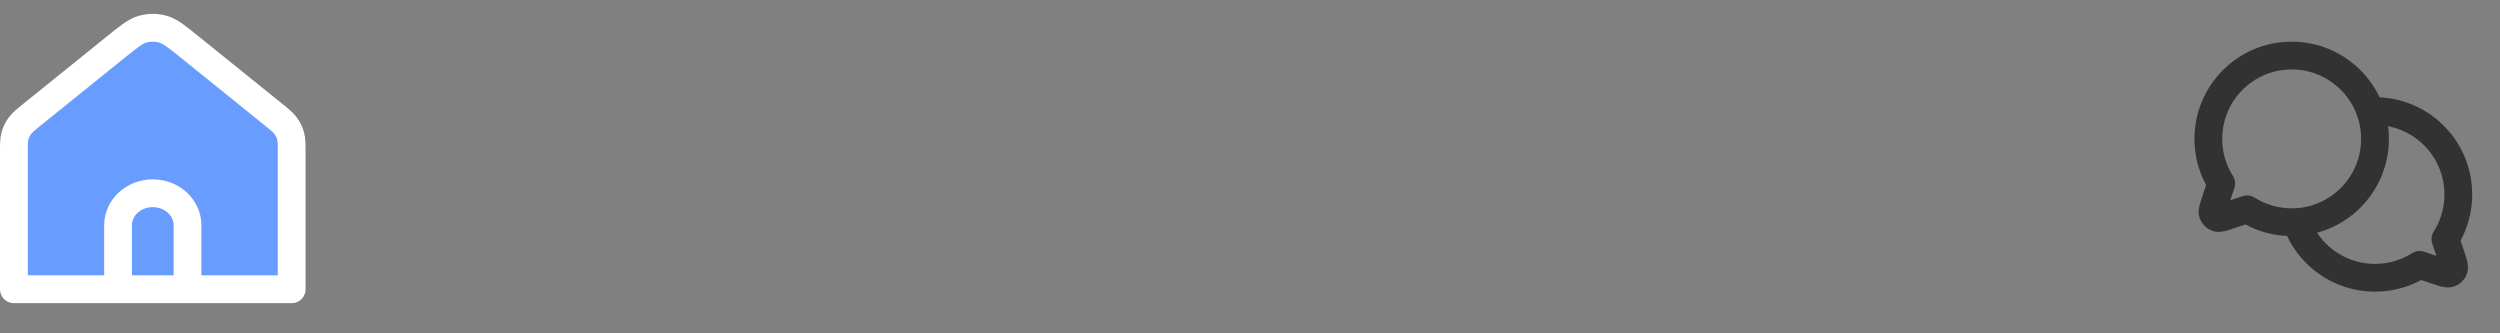 <svg width="180" height="24" viewBox="0 0 180 24" fill="none" xmlns="http://www.w3.org/2000/svg">
<rect x="0" y="0" width="180" height="24" fill="#808080" stroke="none"/>
<path d="M165.338 15.991C168.495 15.815 171 13.2 171 10C171 6.686 168.314 4 165 4C161.686 4 159 6.686 159 10C159 11.181 159.341 12.282 159.93 13.21L159.506 14.482L159.505 14.484C159.343 14.971 159.262 15.215 159.319 15.377C159.37 15.518 159.482 15.63 159.623 15.68C159.785 15.738 160.027 15.657 160.511 15.496L160.518 15.494L161.79 15.07C162.718 15.659 163.819 16 165 16C165.114 16 165.226 15.997 165.338 15.991ZM165.338 15.991C165.338 15.991 165.338 15.99 165.338 15.991ZM165.338 15.991C166.159 18.326 168.384 20 171 20C172.181 20 173.282 19.659 174.21 19.07L175.482 19.494L175.485 19.494C175.972 19.657 176.216 19.738 176.378 19.68C176.519 19.63 176.63 19.518 176.68 19.377C176.738 19.215 176.657 18.971 176.494 18.482L176.07 17.21L176.212 16.975C176.714 16.098 176.999 15.082 176.999 14C176.999 10.686 174.314 8 171 8L170.775 8.004L170.662 8.01" stroke="#323232" stroke-width="2" stroke-linecap="round" stroke-linejoin="round"/>
<path d="M8.5 20.825H1V10.979C1 10.363 1 10.055 1.081 9.769C1.153 9.515 1.272 9.275 1.432 9.058C1.613 8.813 1.863 8.61 2.366 8.204L8.368 3.365C9.3 2.613 9.766 2.238 10.29 2.095C10.753 1.968 11.246 1.968 11.709 2.095C12.234 2.238 12.701 2.614 13.634 3.366L19.634 8.204C20.137 8.61 20.388 8.813 20.568 9.058C20.728 9.275 20.846 9.515 20.918 9.769C20.999 10.055 21 10.363 21 10.979V20.825H13.5H8.5Z" fill="#699CFF"/>
<path d="M8.5 20.825H1V10.979C1 10.363 1 10.055 1.081 9.769C1.153 9.515 1.272 9.275 1.432 9.058C1.613 8.813 1.863 8.61 2.366 8.204L8.368 3.365C9.3 2.613 9.766 2.238 10.29 2.095C10.753 1.968 11.246 1.968 11.709 2.095C12.234 2.238 12.701 2.614 13.634 3.366L19.634 8.204C20.137 8.61 20.388 8.813 20.568 9.058C20.728 9.275 20.846 9.515 20.918 9.769C20.999 10.055 21 10.363 21 10.979V20.825H13.5M8.5 20.825H13.5M8.5 20.825V16.217C8.5 14.945 9.619 13.914 11 13.914C12.381 13.914 13.5 14.945 13.5 16.217V20.825" stroke="white" stroke-width="2" stroke-linecap="round" stroke-linejoin="round"/>
</svg>
